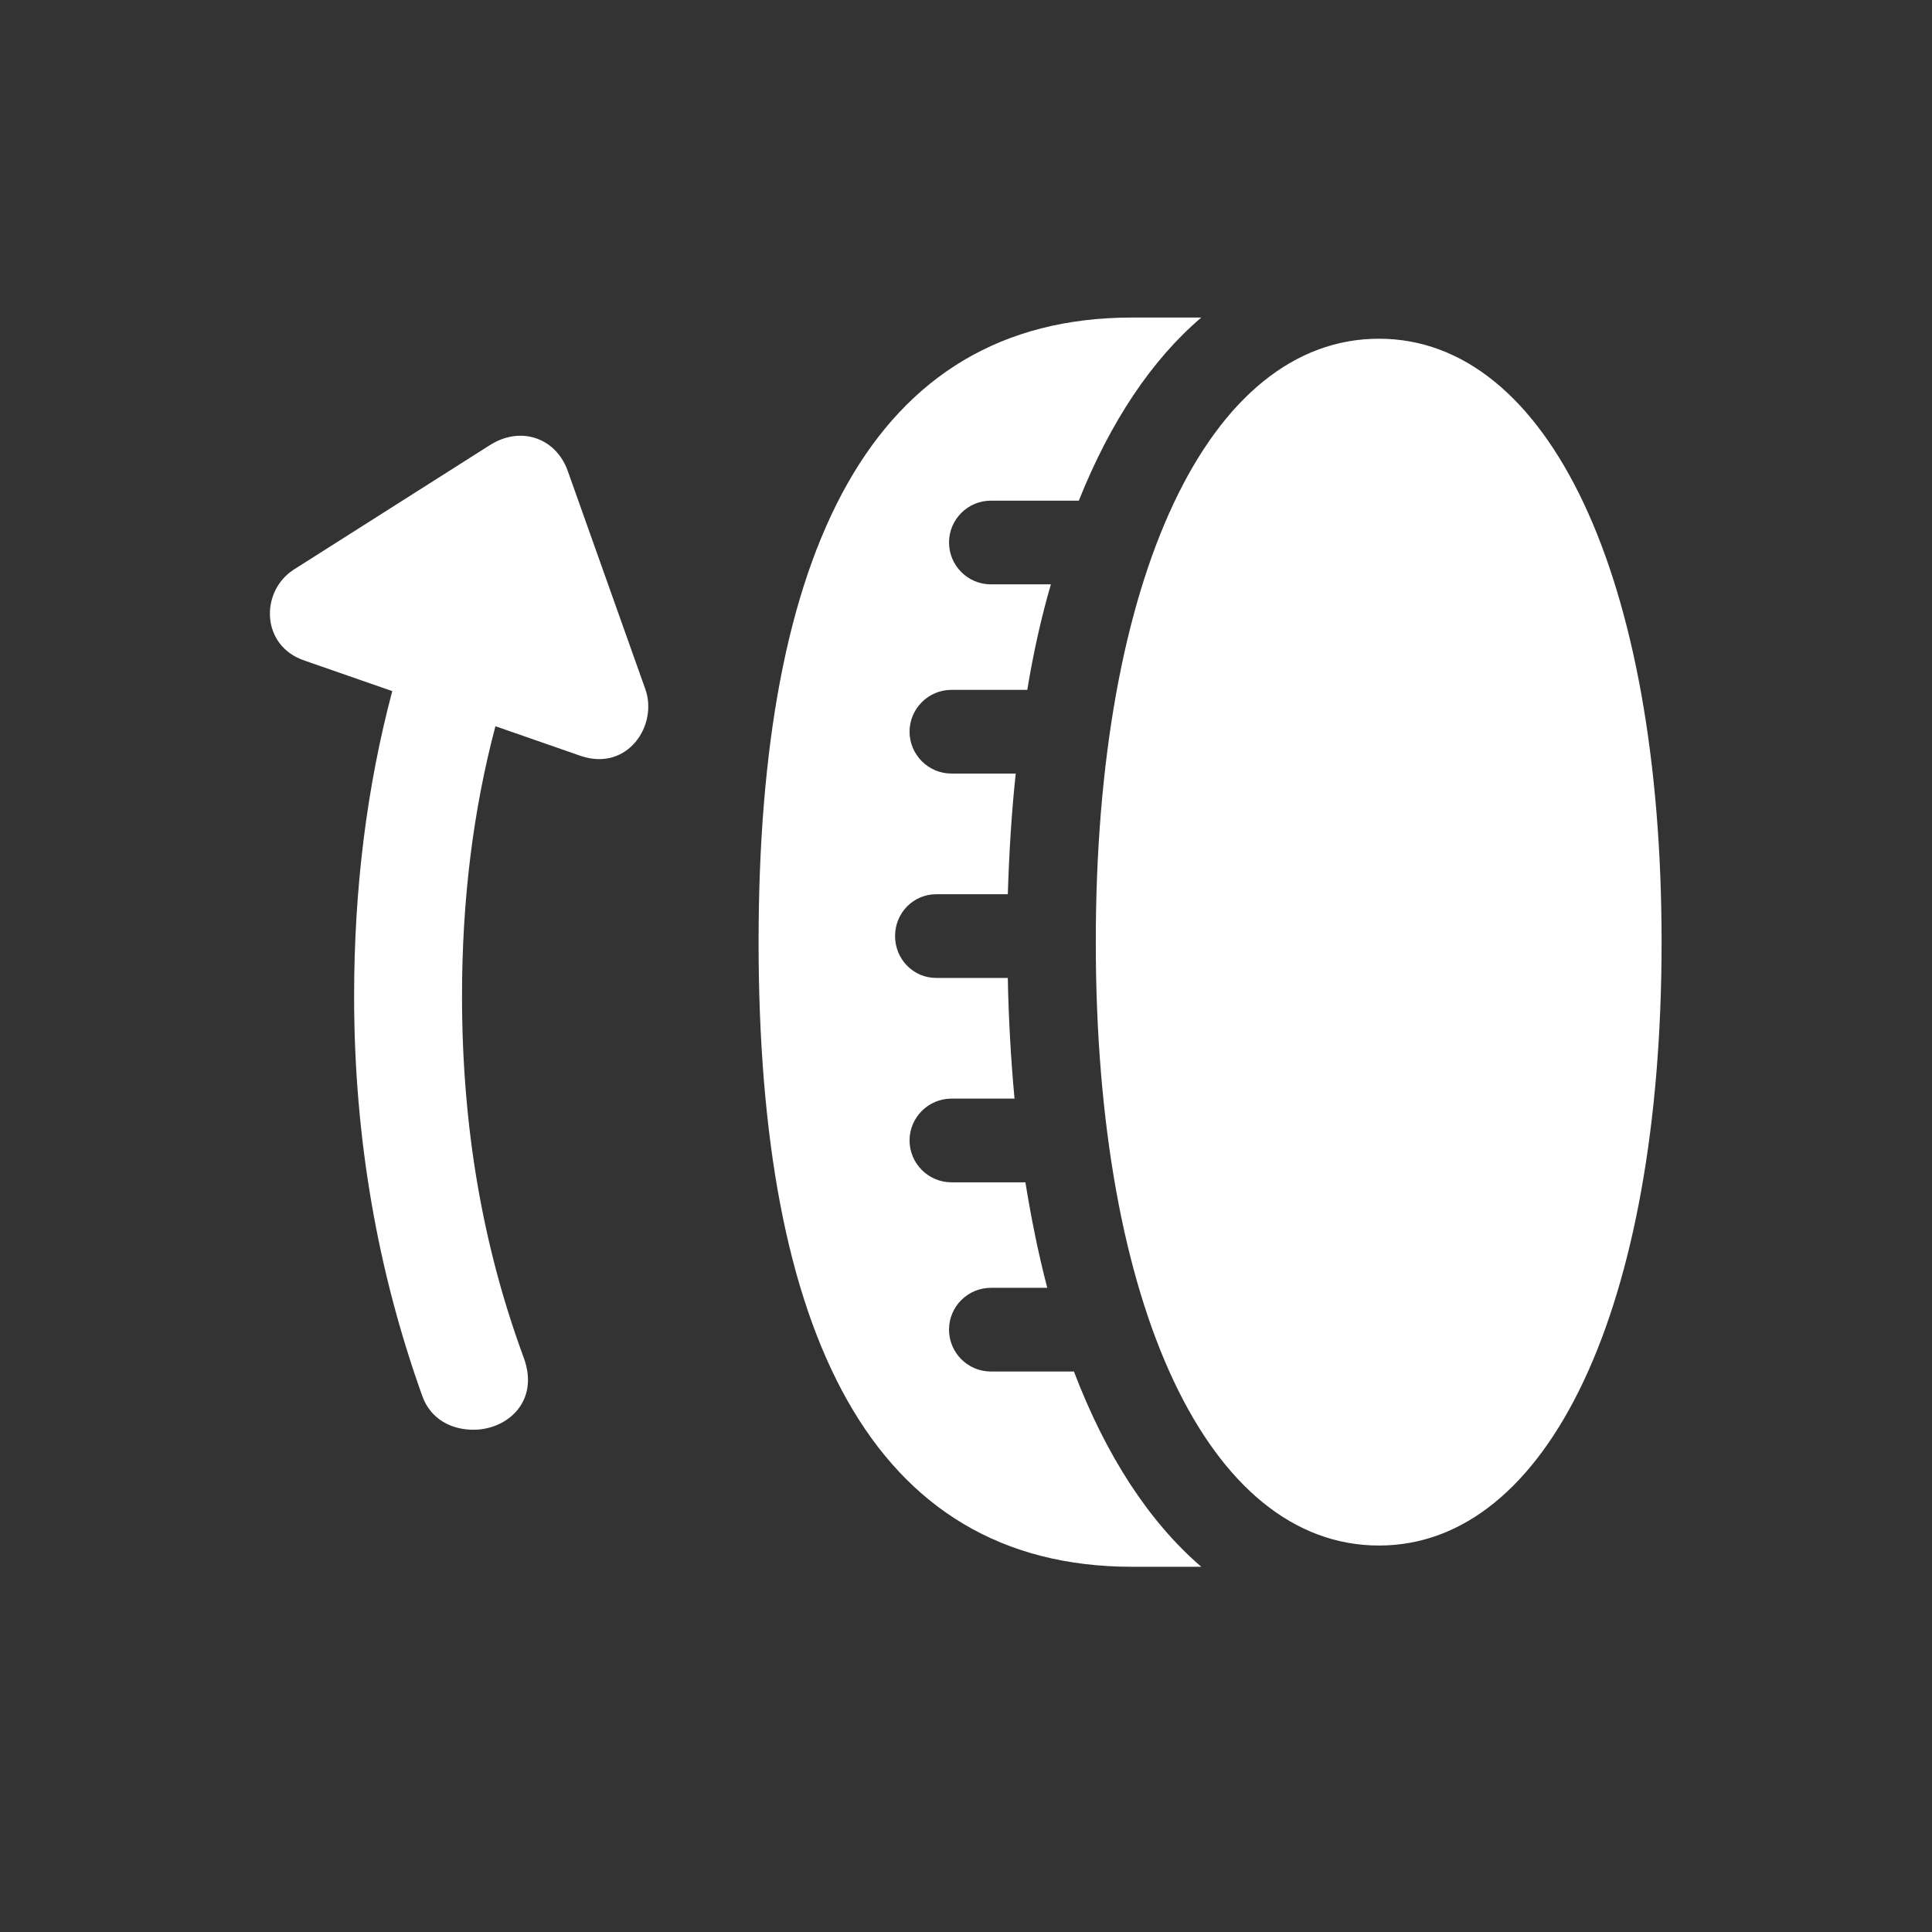 <svg width="28" height="28" viewBox="0 0 28 28" fill="none" xmlns="http://www.w3.org/2000/svg">
<rect x="0" y="0" width="28" height="28" fill="#333333" stroke="none"/>
<path d="M10.994 13.654C10.994 19.297 12.62 22.707 16.408 22.707H17.41C16.654 22.057 16.03 21.099 15.564 19.877H14.36C14.026 19.877 13.754 19.605 13.754 19.27C13.754 18.936 14.026 18.664 14.36 18.664H15.178C15.046 18.163 14.94 17.627 14.861 17.135H13.789C13.455 17.135 13.182 16.862 13.182 16.528C13.182 16.194 13.455 15.922 13.789 15.922H14.703C14.65 15.351 14.615 14.718 14.606 14.173H13.569C13.235 14.173 12.972 13.9 12.972 13.566C12.972 13.232 13.235 12.96 13.569 12.96H14.606C14.624 12.38 14.659 11.782 14.721 11.211H13.789C13.455 11.211 13.182 10.938 13.182 10.604C13.182 10.271 13.455 9.998 13.789 9.998H14.888C14.976 9.462 15.09 8.952 15.23 8.469H14.36C14.026 8.469 13.754 8.196 13.754 7.862C13.754 7.528 14.026 7.256 14.36 7.256H15.635C16.092 6.113 16.689 5.217 17.41 4.602H16.408C12.62 4.602 10.994 8.012 10.994 13.654ZM15.881 13.654C15.881 18.954 17.524 22.399 19.985 22.399C22.437 22.399 24.081 18.954 24.081 13.654C24.081 8.354 22.437 4.909 19.985 4.909C17.524 4.909 15.881 8.354 15.881 13.654ZM6.863 20.721C7.347 20.721 7.821 20.316 7.593 19.684C6.995 18.066 6.696 16.335 6.696 14.437C6.696 13.057 6.854 11.756 7.18 10.525L8.419 10.956C9.096 11.185 9.544 10.508 9.35 9.98L8.225 6.816C8.05 6.342 7.54 6.166 7.092 6.456L4.253 8.258C3.769 8.574 3.778 9.365 4.42 9.576L5.685 10.016C5.316 11.404 5.132 12.881 5.132 14.437C5.132 16.502 5.475 18.427 6.116 20.22C6.239 20.58 6.556 20.721 6.863 20.721Z" fill="white"/>
</svg>
